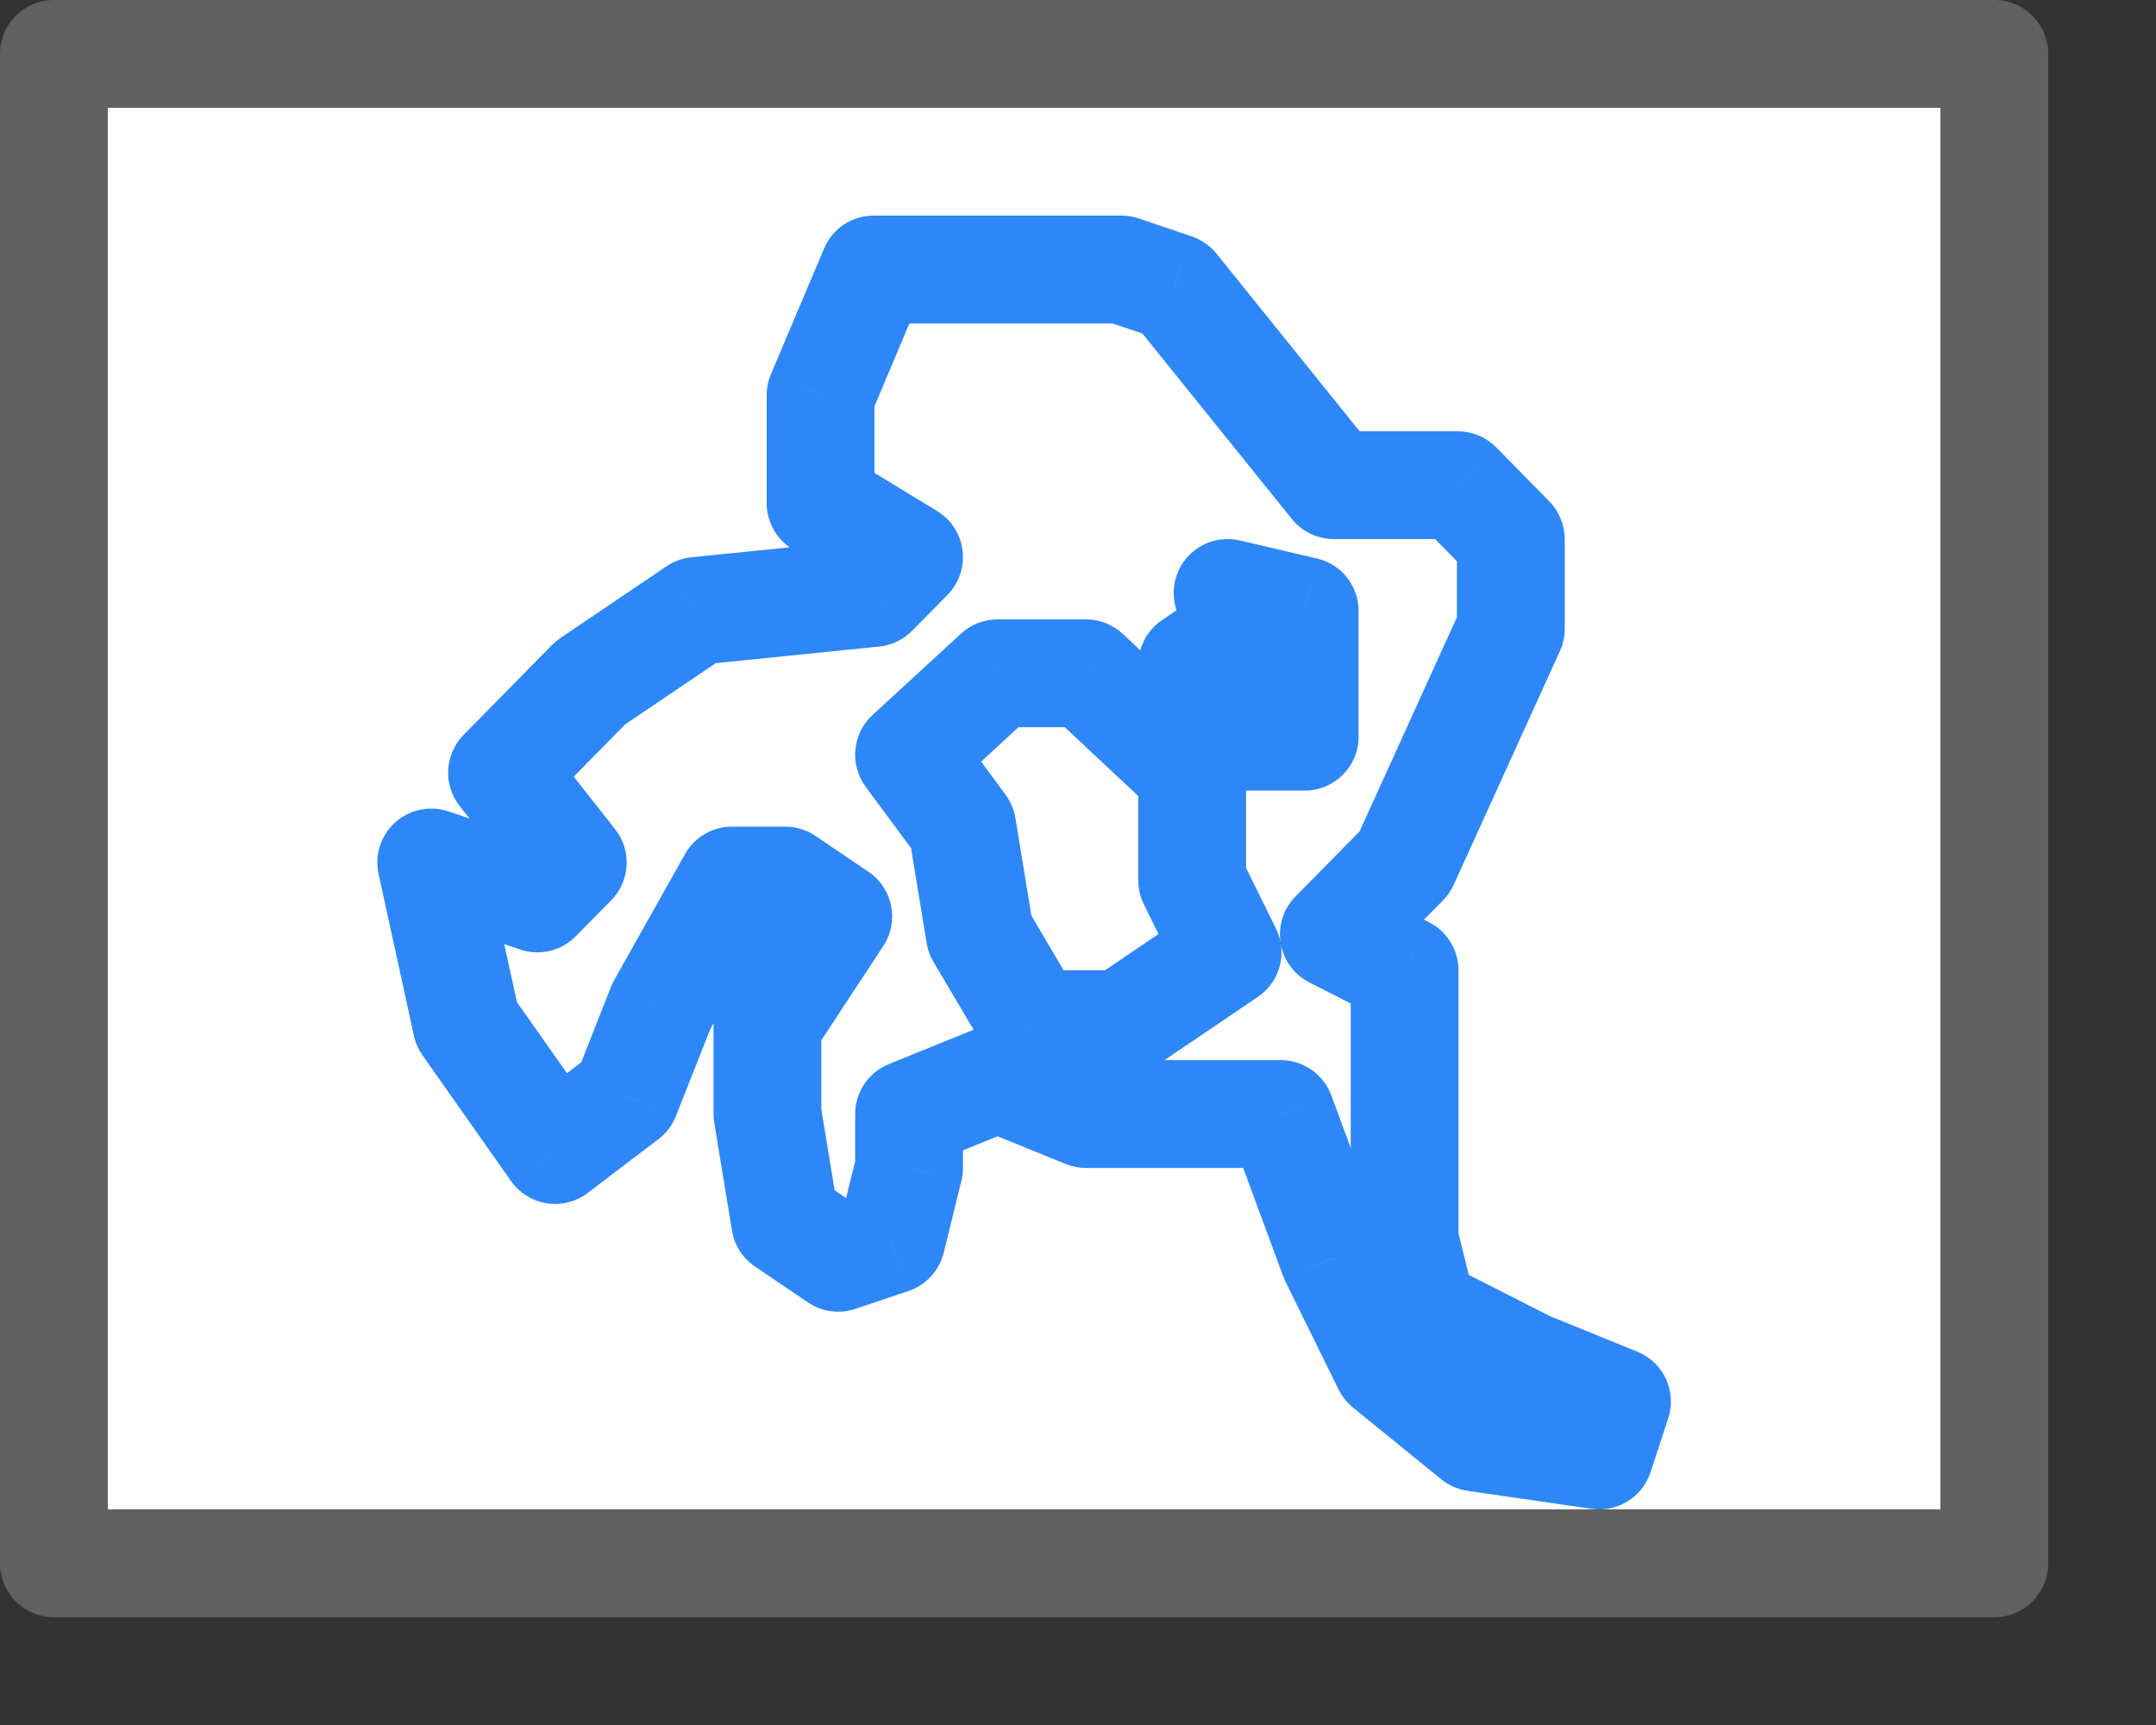 <svg width="20" height="16" viewBox="0 0 20 16" fill="none" xmlns="http://www.w3.org/2000/svg">
<rect x="0" y="0" width="20" height="16" fill="#333333" stroke="none"/>
<rect x="0.5" y="0.5" width="18" height="14" fill="white"/>
<path d="M10.403 2.5L10.563 2.026C10.512 2.009 10.457 2 10.403 2V2.5ZM8.104 2.5V2C7.903 2 7.722 2.12 7.644 2.306L8.104 2.5ZM10.896 2.667L11.285 2.353C11.225 2.279 11.146 2.224 11.056 2.193L10.896 2.667ZM12.373 4.5L11.984 4.814C12.079 4.932 12.222 5 12.373 5V4.5ZM13.522 4.5L13.879 4.149C13.785 4.054 13.656 4 13.522 4V4.5ZM14.015 5H14.515C14.515 4.869 14.463 4.743 14.371 4.649L14.015 5ZM14.015 5.833L14.47 6.04C14.5 5.975 14.515 5.905 14.515 5.833H14.015ZM13.03 8L13.386 8.351C13.427 8.309 13.461 8.26 13.485 8.207L13.03 8ZM12.373 8.667L12.017 8.316C11.905 8.429 11.854 8.59 11.88 8.747C11.905 8.905 12.005 9.04 12.147 9.113L12.373 8.667ZM13.03 9H13.53C13.53 8.812 13.424 8.639 13.256 8.554L13.03 9ZM13.03 11.5H12.53C12.53 11.54 12.535 11.58 12.544 11.62L13.03 11.5ZM13.194 12.167L12.709 12.286C12.743 12.428 12.838 12.547 12.968 12.613L13.194 12.167ZM14.179 12.667L13.953 13.113C13.965 13.119 13.978 13.125 13.991 13.13L14.179 12.667ZM15 13L15.475 13.156C15.557 12.906 15.432 12.636 15.188 12.537L15 13ZM14.836 13.5L14.764 13.995C15.004 14.03 15.235 13.887 15.311 13.656L14.836 13.5ZM13.687 13.333L13.371 13.722C13.441 13.778 13.525 13.815 13.615 13.828L13.687 13.333ZM12.866 12.667L12.417 12.888C12.449 12.952 12.495 13.009 12.55 13.055L12.866 12.667ZM12.373 11.667L11.904 11.84C11.91 11.856 11.917 11.872 11.925 11.888L12.373 11.667ZM11.881 10.333L12.35 10.16C12.277 9.964 12.09 9.833 11.881 9.833V10.333ZM10.075 10.333L9.887 10.797C9.946 10.821 10.01 10.833 10.075 10.833V10.333ZM9.254 10L9.442 9.537C9.321 9.488 9.186 9.488 9.066 9.537L9.254 10ZM8.433 10.333L8.245 9.87C8.056 9.947 7.933 10.13 7.933 10.333H8.433ZM8.433 10.833L8.918 10.953C8.928 10.914 8.933 10.874 8.933 10.833H8.433ZM8.269 11.5L8.429 11.974C8.591 11.919 8.713 11.785 8.754 11.62L8.269 11.5ZM7.776 11.667L7.496 12.081C7.625 12.168 7.788 12.19 7.936 12.14L7.776 11.667ZM7.284 11.333L6.79 11.414C6.812 11.55 6.89 11.67 7.003 11.747L7.284 11.333ZM7.119 10.333H6.619C6.619 10.361 6.622 10.388 6.626 10.414L7.119 10.333ZM7.119 9.5L6.701 9.226C6.648 9.307 6.619 9.402 6.619 9.5H7.119ZM7.776 8.5L8.194 8.774C8.344 8.546 8.283 8.239 8.056 8.086L7.776 8.5ZM7.284 8.167L7.564 7.753C7.481 7.697 7.383 7.667 7.284 7.667V8.167ZM6.791 8.167V7.667C6.61 7.667 6.444 7.764 6.355 7.921L6.791 8.167ZM6.134 9.333L5.699 9.088C5.687 9.108 5.678 9.129 5.669 9.15L6.134 9.333ZM5.806 10.167L6.109 10.565C6.182 10.509 6.238 10.435 6.271 10.35L5.806 10.167ZM5.149 10.667L4.74 10.954C4.819 11.066 4.939 11.14 5.073 11.161C5.207 11.182 5.344 11.147 5.452 11.065L5.149 10.667ZM4.328 9.5L3.84 9.607C3.854 9.672 3.881 9.733 3.919 9.788L4.328 9.5ZM4 8L4.16 7.526C3.99 7.469 3.801 7.507 3.667 7.627C3.532 7.748 3.473 7.931 3.512 8.107L4 8ZM4.985 8.333L4.825 8.807C5.006 8.868 5.207 8.821 5.341 8.684L4.985 8.333ZM5.313 8L5.67 8.351C5.846 8.171 5.862 7.888 5.706 7.691L5.313 8ZM4.657 7.167L4.301 6.816C4.124 6.995 4.108 7.278 4.264 7.476L4.657 7.167ZM5.478 6.333L5.197 5.919C5.17 5.938 5.145 5.959 5.121 5.982L5.478 6.333ZM6.463 5.667L6.412 5.169C6.33 5.178 6.251 5.206 6.182 5.253L6.463 5.667ZM8.104 5.5L8.155 5.997C8.271 5.986 8.379 5.934 8.461 5.851L8.104 5.5ZM8.433 5.167L8.789 5.518C8.896 5.409 8.948 5.257 8.929 5.105C8.91 4.954 8.823 4.819 8.693 4.74L8.433 5.167ZM7.612 4.667H7.112C7.112 4.841 7.203 5.003 7.352 5.094L7.612 4.667ZM7.612 3.667L7.151 3.472C7.125 3.534 7.112 3.6 7.112 3.667H7.612ZM12.103 5.667H12.603C12.603 5.434 12.443 5.232 12.216 5.18L12.103 5.667ZM11.388 5.5L11.502 5.013C11.313 4.969 11.117 5.038 10.996 5.189C10.876 5.34 10.854 5.547 10.939 5.721L11.388 5.5ZM12.103 6.833V7.333C12.379 7.333 12.603 7.109 12.603 6.833H12.103ZM11.388 6.833L10.939 7.054C11.024 7.225 11.197 7.333 11.388 7.333V6.833ZM11.06 6.167L10.779 5.752C10.572 5.892 10.501 6.163 10.611 6.387L11.06 6.167ZM11.552 5.833L11.832 6.247C12.039 6.107 12.111 5.836 12.001 5.612L11.552 5.833ZM8.433 7L8.094 6.632C7.906 6.805 7.879 7.092 8.03 7.297L8.433 7ZM9.254 6.245V5.745C9.128 5.745 9.007 5.792 8.915 5.877L9.254 6.245ZM8.925 7.667L9.419 7.586C9.406 7.507 9.374 7.433 9.327 7.37L8.925 7.667ZM9.089 8.667L8.596 8.748C8.606 8.809 8.627 8.868 8.659 8.921L9.089 8.667ZM9.582 9.5L9.151 9.754C9.241 9.907 9.405 10 9.582 10V9.5ZM10.403 9.5V10C10.503 10 10.6 9.97 10.683 9.914L10.403 9.5ZM11.388 8.833L11.668 9.247C11.875 9.108 11.947 8.836 11.836 8.612L11.388 8.833ZM11.059 8.167H10.559C10.559 8.243 10.577 8.319 10.611 8.388L11.059 8.167ZM11.059 7.167H11.559C11.559 7.028 11.502 6.896 11.401 6.802L11.059 7.167ZM10.074 6.245L10.416 5.88C10.323 5.793 10.201 5.745 10.074 5.745V6.245ZM10.403 2H8.104V3H10.403V2ZM11.056 2.193L10.563 2.026L10.243 2.974L10.735 3.14L11.056 2.193ZM12.762 4.186L11.285 2.353L10.506 2.98L11.984 4.814L12.762 4.186ZM13.522 4H12.373V5H13.522V4ZM14.371 4.649L13.879 4.149L13.166 4.851L13.659 5.351L14.371 4.649ZM14.515 5.833V5H13.515V5.833H14.515ZM13.485 8.207L14.47 6.04L13.56 5.626L12.575 7.793L13.485 8.207ZM12.729 9.018L13.386 8.351L12.674 7.649L12.017 8.316L12.729 9.018ZM13.256 8.554L12.599 8.221L12.147 9.113L12.803 9.446L13.256 8.554ZM13.53 9.667V9H12.53V9.667H13.53ZM13.53 11.5V9.667H12.53V11.5H13.53ZM13.68 12.047L13.515 11.38L12.544 11.62L12.709 12.286L13.68 12.047ZM14.405 12.221L13.42 11.721L12.968 12.613L13.953 13.113L14.405 12.221ZM15.188 12.537L14.367 12.203L13.991 13.13L14.812 13.463L15.188 12.537ZM15.311 13.656L15.475 13.156L14.525 12.844L14.361 13.344L15.311 13.656ZM13.615 13.828L14.764 13.995L14.908 13.005L13.758 12.838L13.615 13.828ZM12.55 13.055L13.371 13.722L14.002 12.945L13.181 12.278L12.55 13.055ZM11.925 11.888L12.417 12.888L13.314 12.446L12.822 11.446L11.925 11.888ZM11.412 10.507L11.904 11.84L12.842 11.493L12.35 10.16L11.412 10.507ZM10.075 10.833H11.881V9.833H10.075V10.833ZM9.066 10.463L9.887 10.797L10.263 9.87L9.442 9.537L9.066 10.463ZM8.621 10.797L9.442 10.463L9.066 9.537L8.245 9.87L8.621 10.797ZM8.933 10.833V10.333H7.933V10.833H8.933ZM8.754 11.62L8.918 10.953L7.947 10.714L7.783 11.38L8.754 11.62ZM7.936 12.14L8.429 11.974L8.108 11.026L7.616 11.193L7.936 12.14ZM7.003 11.747L7.496 12.081L8.056 11.253L7.564 10.919L7.003 11.747ZM6.626 10.414L6.79 11.414L7.777 11.252L7.613 10.252L6.626 10.414ZM6.619 9.5V10.333H7.619V9.5H6.619ZM7.358 8.226L6.701 9.226L7.537 9.774L8.194 8.774L7.358 8.226ZM7.003 8.581L7.496 8.914L8.056 8.086L7.564 7.753L7.003 8.581ZM6.791 8.667H7.284V7.667H6.791V8.667ZM6.57 9.579L7.227 8.412L6.355 7.921L5.699 9.088L6.57 9.579ZM6.271 10.35L6.6 9.517L5.669 9.15L5.341 9.983L6.271 10.35ZM5.452 11.065L6.109 10.565L5.503 9.769L4.846 10.269L5.452 11.065ZM3.919 9.788L4.74 10.954L5.558 10.379L4.737 9.212L3.919 9.788ZM3.512 8.107L3.84 9.607L4.817 9.393L4.488 7.893L3.512 8.107ZM5.145 7.86L4.16 7.526L3.84 8.474L4.825 8.807L5.145 7.86ZM4.957 7.649L4.629 7.982L5.341 8.684L5.67 8.351L4.957 7.649ZM4.264 7.476L4.921 8.309L5.706 7.691L5.049 6.857L4.264 7.476ZM5.121 5.982L4.301 6.816L5.013 7.518L5.834 6.684L5.121 5.982ZM6.182 5.253L5.197 5.919L5.758 6.747L6.743 6.081L6.182 5.253ZM8.054 5.003L6.412 5.169L6.513 6.164L8.155 5.997L8.054 5.003ZM8.077 4.816L7.748 5.149L8.461 5.851L8.789 5.518L8.077 4.816ZM7.352 5.094L8.173 5.594L8.693 4.74L7.872 4.24L7.352 5.094ZM7.112 3.667V4.667H8.112V3.667H7.112ZM7.644 2.306L7.151 3.472L8.073 3.861L8.565 2.694L7.644 2.306ZM12.216 5.18L11.502 5.013L11.274 5.987L11.989 6.153L12.216 5.18ZM12.603 6.833V5.667H11.603V6.833H12.603ZM11.388 7.333H12.103V6.333H11.388V7.333ZM10.611 6.387L10.939 7.054L11.836 6.612L11.508 5.946L10.611 6.387ZM11.272 5.419L10.779 5.752L11.34 6.581L11.832 6.247L11.272 5.419ZM10.939 5.721L11.104 6.054L12.001 5.612L11.836 5.279L10.939 5.721ZM8.771 7.368L9.592 6.613L8.915 5.877L8.094 6.632L8.771 7.368ZM9.327 7.37L8.835 6.703L8.03 7.297L8.523 7.964L9.327 7.37ZM9.583 8.586L9.419 7.586L8.432 7.748L8.596 8.748L9.583 8.586ZM10.012 9.246L9.52 8.412L8.659 8.921L9.151 9.754L10.012 9.246ZM10.403 9H9.582V10H10.403V9ZM11.108 8.419L10.123 9.086L10.683 9.914L11.668 9.247L11.108 8.419ZM10.611 8.388L10.939 9.054L11.836 8.612L11.508 7.946L10.611 8.388ZM10.559 7.167V8.167H11.559V7.167H10.559ZM9.733 6.61L10.718 7.532L11.401 6.802L10.416 5.88L9.733 6.61ZM9.254 6.745H10.074V5.745H9.254V6.745Z" fill="#2E87F7"/>
<rect x="0.5" y="0.5" width="18" height="14" stroke="#616161" stroke-linejoin="round"/>

</svg>
